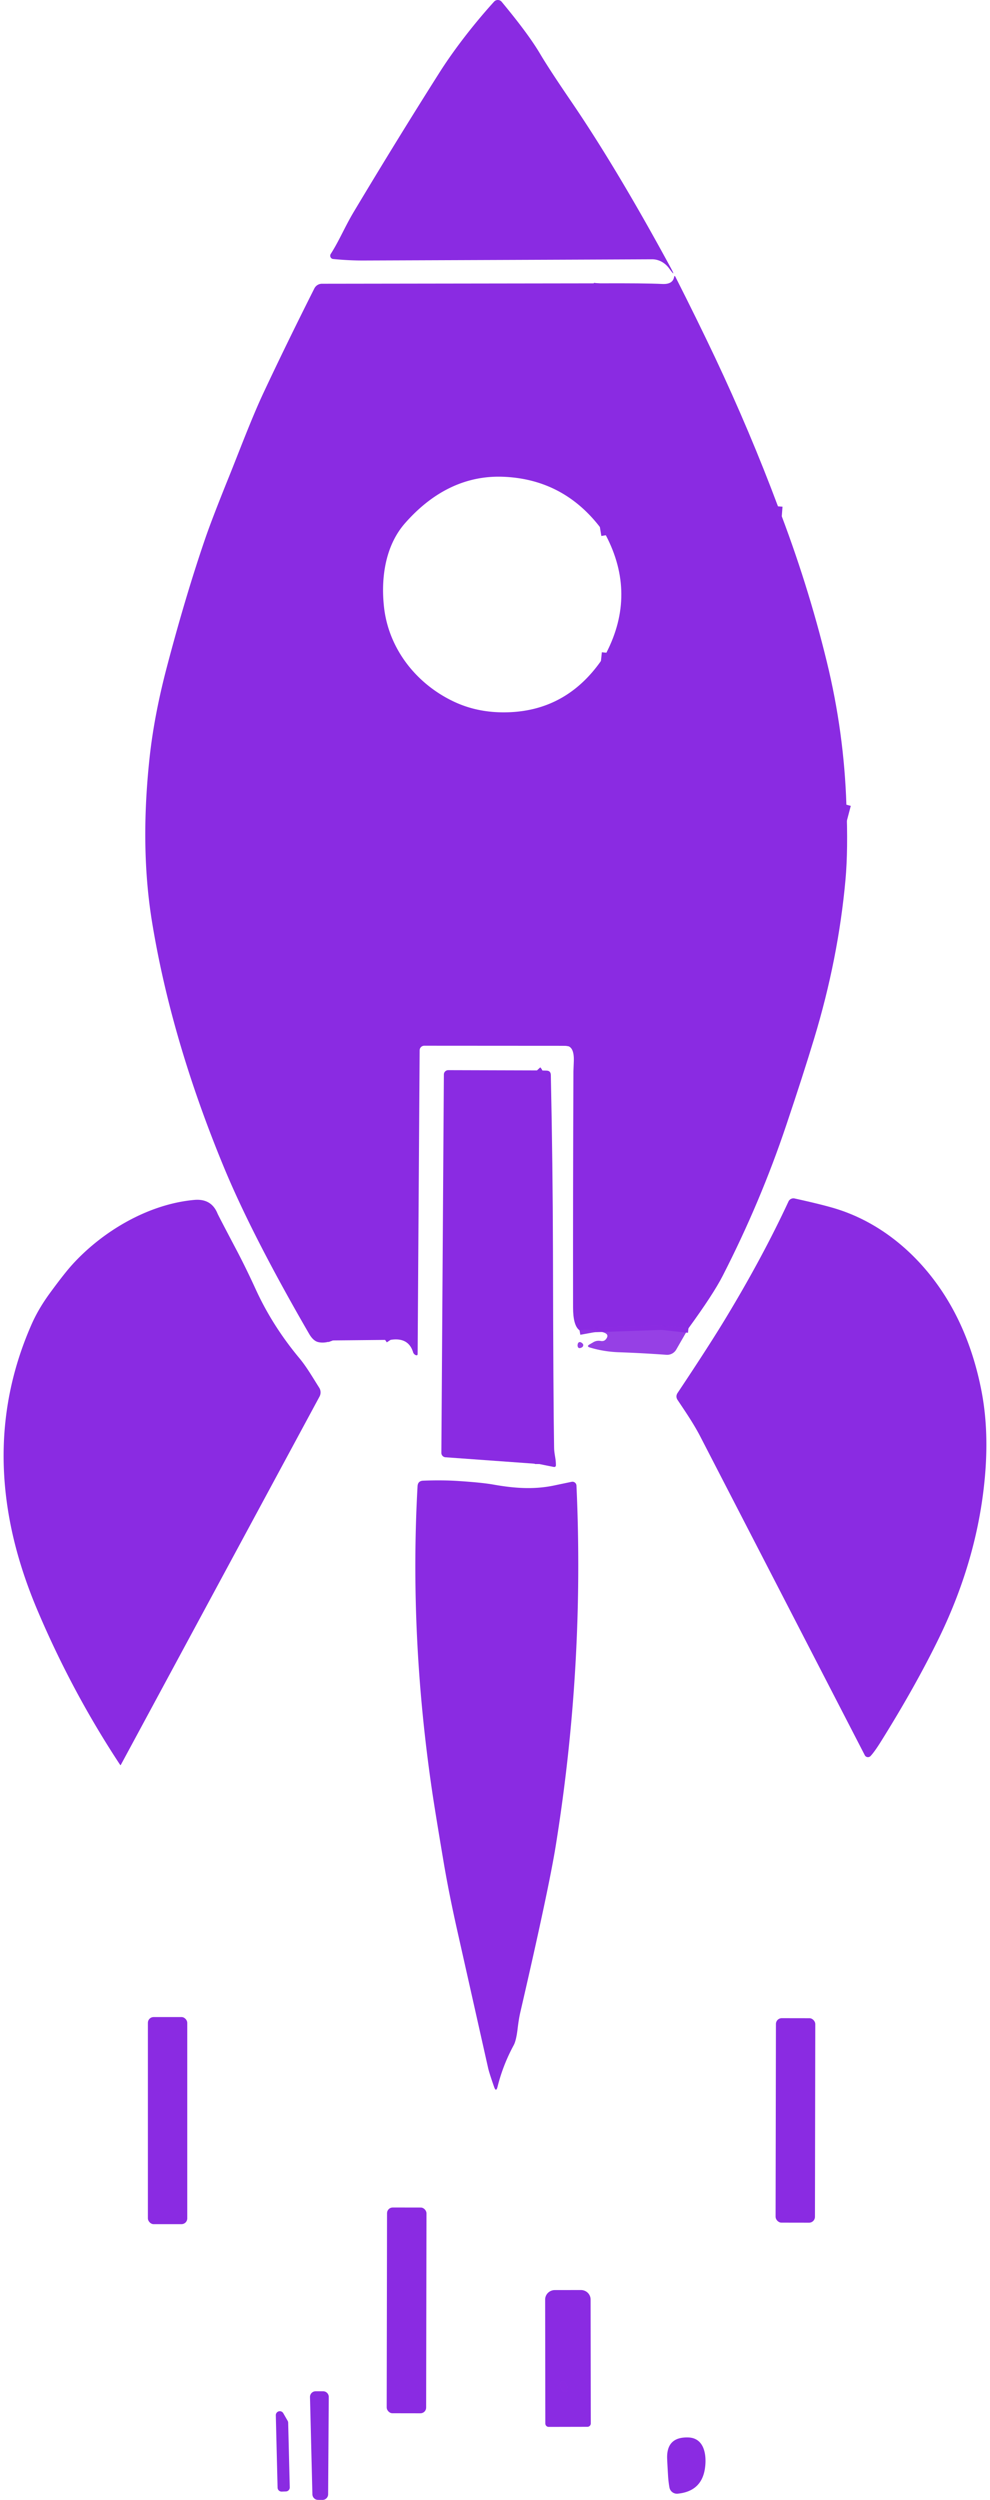 <svg xmlns="http://www.w3.org/2000/svg" version="1.1" viewBox="1.621 1.401 216.195 549.929" width="219.00" height="553.00">
<g stroke-width="2.00" fill="none" stroke-linecap="butt">
<path stroke="#8a2be2" d="&#10;  M 171.97 112.79&#10;  Q 168.58 158.50 160.74 203.18&#10;  Q 155.55 232.77 146.24 257.85&#10;  Q 141.23 271.35 131.45 293.47" data-c-stroke="db3a7c"/>
<path stroke="#8a2be2" stroke-opacity="0.949" d="&#10;  M 131.45 293.47&#10;  L 128.31 294.04" data-c-stroke="983584" data-o-stroke="0.949"/>
<path stroke="#8a2be2" d="&#10;  M 125.12 231.46&#10;  L 134.22 144.99" data-c-stroke="f44162"/>
<path stroke="#8a2be2" d="&#10;  M 134.10 119.14&#10;  Q 129.35 91.21 132.46 63.73" data-c-stroke="f44162"/>
<path stroke="#8a2be2" d="&#10;  M 86.75 296.14&#10;  C 84.05 292.08 79.97 289.66 76.41 286.61&#10;  A 0.89 0.88 36.8 0 0 75.09 286.80&#10;  Q 72.13 291.39 74.02 296.27" data-c-stroke="ff5957"/>
<path stroke="#8a2be2" d="&#10;  M 187.02 178.42&#10;  Q 182.37 195.81 181.99 201.07&#10;  Q 180.63 220.29 175.20 236.53&#10;  Q 170.88 249.48 162.20 268.11&#10;  C 160.67 271.40 158.79 276.05 156.31 279.07&#10;  Q 149.84 286.95 146.43 292.95" data-c-stroke="b7349f"/>
<path stroke="#8a2be2" stroke-opacity="0.949" d="&#10;  M 146.43 292.95&#10;  L 131.45 293.47" data-c-stroke="893293" data-o-stroke="0.949"/>
<path stroke="#8a2be2" stroke-opacity="0.949" d="&#10;  M 152.28 293.60&#10;  L 146.43 292.95" data-c-stroke="732fa9" data-o-stroke="0.949"/>
<path stroke="#8a2be2" d="&#10;  M 118.95 236.87&#10;  Q 119.72 237.70 119.44 239.66&#10;  Q 119.16 241.67 119.15 242.37&#10;  Q 118.94 266.75 119.55 291.11&#10;  Q 119.71 297.65 119.45 323.46" data-c-stroke="d03b85"/>
<path stroke="#8a2be2" stroke-opacity="0.949" d="&#10;  M 125.31 527.647&#10;  A 1.30 0.70 70.7 0 0 125.541 526.189&#10;  A 1.30 0.70 70.7 0 0 124.45 525.193&#10;  A 1.30 0.70 70.7 0 0 124.219 526.651&#10;  A 1.30 0.70 70.7 0 0 125.31 527.647" data-c-stroke="8b3674" data-o-stroke="0.949"/>
</g>
<path fill="#8a2be2" d="&#10;  M 148.01 60.42&#10;  C 147.23 59.36 145.92 58.43 144.25 58.44&#10;  Q 131.12 58.51 80.75 58.71&#10;  Q 77.63 58.72 74.12 58.38&#10;  A 0.73 0.72 -71.1 0 1 73.58 57.27&#10;  C 75.47 54.31 76.66 51.34 78.64 48.02&#10;  Q 88.16 32.10 97.51 17.35&#10;  C 101.10 11.69 105.74 5.92 109.52 1.76&#10;  A 1.11 1.11 0.0 0 1 111.19 1.80&#10;  C 114.03 5.24 117.41 9.47 119.67 13.29&#10;  Q 121.65 16.64 126.57 23.85&#10;  Q 136.58 38.55 148.34 60.24&#10;  Q 149.70 62.75 148.01 60.42&#10;  Z" data-c-fill="fe4656"/>
<path fill="#8a2be2" d="&#10;  M 171.97 112.79&#10;  Q 168.58 158.50 160.74 203.18&#10;  Q 155.55 232.77 146.24 257.85&#10;  Q 141.23 271.35 131.45 293.47&#10;  L 128.31 294.04&#10;  Q 126.89 293.03 126.89 289.00&#10;  Q 126.86 263.02 126.97 237.03&#10;  Q 126.97 236.97 127.05 234.96&#10;  Q 127.21 231.30 125.12 231.46&#10;  L 134.22 144.99&#10;  Q 140.86 132.06 134.10 119.14&#10;  Q 129.35 91.21 132.46 63.73&#10;  Q 142.70 63.68 146.50 63.87&#10;  Q 148.82 63.99 149.12 62.34&#10;  Q 149.20 61.89 149.41 62.30&#10;  Q 154.28 71.91 158.14 80.07&#10;  Q 165.82 96.35 171.97 112.79&#10;  Z" data-c-fill="e93c6e"/>
<path fill="#8a2be2" d="&#10;  M 132.46 63.73&#10;  Q 129.35 91.21 134.10 119.14&#10;  Q 125.80 106.95 111.76 106.29&#10;  C 102.87 105.87 95.66 109.98 89.95 116.47&#10;  C 85.51 121.50 84.60 128.72 85.31 135.00&#10;  C 86.36 144.28 92.58 152.02 100.90 155.85&#10;  Q 105.68 158.05 111.33 158.10&#10;  Q 126.03 158.24 134.22 144.99&#10;  L 125.12 231.46&#10;  L 94.16 231.44&#10;  A 1.02 1.02 0.0 0 0 93.14 232.45&#10;  L 92.70 299.24&#10;  Q 92.70 299.64 92.31 299.51&#10;  Q 92.16 299.46 92.03 299.35&#10;  Q 91.78 299.13 91.71 298.90&#10;  Q 90.70 295.52 86.75 296.14&#10;  C 84.05 292.08 79.97 289.66 76.41 286.61&#10;  A 0.89 0.88 36.8 0 0 75.09 286.80&#10;  Q 72.13 291.39 74.02 296.27&#10;  Q 72.24 296.96 70.85 296.64&#10;  Q 69.73 296.39 68.81 294.79&#10;  Q 56.25 273.09 50.08 258.17&#10;  Q 38.51 230.18 34.27 204.20&#10;  Q 31.59 187.77 33.75 167.91&#10;  Q 34.76 158.71 37.49 148.29&#10;  Q 41.61 132.60 45.94 119.96&#10;  Q 47.46 115.52 51.27 106.09&#10;  C 53.37 100.89 56.17 93.40 58.81 87.77&#10;  Q 63.72 77.29 69.98 64.85&#10;  A 1.88 1.87 -76.6 0 1 71.65 63.82&#10;  L 132.46 63.73&#10;  Z" data-c-fill="fe4656"/>
<path fill="#8a2be2" d="&#10;  M 171.97 112.79&#10;  Q 178.51 129.72 182.72 147.01&#10;  Q 186.51 162.53 187.02 178.42&#10;  Q 182.37 195.81 181.99 201.07&#10;  Q 180.63 220.29 175.20 236.53&#10;  Q 170.88 249.48 162.20 268.11&#10;  C 160.67 271.40 158.79 276.05 156.31 279.07&#10;  Q 149.84 286.95 146.43 292.95&#10;  L 131.45 293.47&#10;  Q 141.23 271.35 146.24 257.85&#10;  Q 155.55 232.77 160.74 203.18&#10;  Q 168.58 158.50 171.97 112.79&#10;  Z" data-c-fill="cc378a"/>
<path fill="#8a2be2" d="&#10;  M 187.02 178.42&#10;  Q 187.42 188.29 186.82 194.93&#10;  Q 185.25 212.28 179.93 229.85&#10;  Q 177.49 237.92 173.80 248.89&#10;  Q 168.14 265.78 159.81 282.05&#10;  Q 157.77 286.05 152.28 293.60&#10;  L 146.43 292.95&#10;  Q 149.84 286.95 156.31 279.07&#10;  C 158.79 276.05 160.67 271.40 162.20 268.11&#10;  Q 170.88 249.48 175.20 236.53&#10;  Q 180.63 220.29 181.99 201.07&#10;  Q 182.37 195.81 187.02 178.42&#10;  Z" data-c-fill="a230b3"/>
<path fill="#8a2be2" d="&#10;  M 118.95 236.87&#10;  Q 119.72 237.70 119.44 239.66&#10;  Q 119.16 241.67 119.15 242.37&#10;  Q 118.94 266.75 119.55 291.11&#10;  Q 119.71 297.65 119.45 323.46&#10;  L 98.81 321.97&#10;  A 0.97 0.97 0.0 0 1 97.92 321.00&#10;  L 98.47 237.76&#10;  A 0.97 0.96 0.3 0 1 99.44 236.81&#10;  L 118.95 236.87&#10;  Z" data-c-fill="fe4656"/>
<path fill="#8a2be2" d="&#10;  M 119.45 323.46&#10;  Q 119.71 297.65 119.55 291.11&#10;  Q 118.94 266.75 119.15 242.37&#10;  Q 119.16 241.67 119.44 239.66&#10;  Q 119.72 237.70 118.95 236.87&#10;  L 121.02 236.91&#10;  Q 121.98 236.92 122.00 237.88&#10;  Q 122.42 257.31 122.47 276.61&#10;  Q 122.54 309.65 122.72 319.94&#10;  Q 122.73 320.67 122.97 322.02&#10;  Q 123.11 322.83 123.12 323.66&#10;  Q 123.13 324.19 122.60 324.09&#10;  L 119.45 323.46&#10;  Z" data-c-fill="a230b3"/>
<path fill="#8a2be2" d="&#10;  M 194.49 384.71&#10;  Q 193.18 386.79 192.34 387.69&#10;  A 0.79 0.78 -37.2 0 1 191.07 387.52&#10;  Q 179.53 365.16 154.85 317.35&#10;  C 153.41 314.58 151.62 311.96 149.90 309.39&#10;  Q 149.37 308.60 149.89 307.81&#10;  Q 157.02 297.12 160.71 290.98&#10;  Q 168.67 277.78 174.28 265.70&#10;  A 1.20 1.20 0.0 0 1 175.63 265.04&#10;  Q 181.71 266.38 184.59 267.26&#10;  C 195.93 270.72 205.06 279.32 210.66 289.81&#10;  Q 214.81 297.59 216.70 307.19&#10;  Q 218.35 315.56 217.56 325.44&#10;  Q 216.09 343.83 207.40 361.70&#10;  Q 202.22 372.35 194.49 384.71&#10;  Z" data-c-fill="e93c6e"/>
<path fill="#8a2be2" d="&#10;  M 27.40 389.65&#10;  A 0.08 0.08 0.0 0 1 27.27 389.66&#10;  Q 16.78 373.76 9.20 355.95&#10;  Q 5.07 346.27 3.21 337.09&#10;  Q -1.51 313.77 7.79 292.69&#10;  Q 9.29 289.29 11.83 285.82&#10;  Q 15.02 281.46 16.78 279.53&#10;  C 23.36 272.30 33.37 266.29 43.54 265.36&#10;  Q 47.32 265.01 48.68 268.36&#10;  Q 48.85 268.78 52.95 276.56&#10;  Q 54.96 280.39 57.04 284.93&#10;  Q 60.73 293.03 66.70 300.19&#10;  C 68.31 302.12 69.71 304.57 71.05 306.67&#10;  A 1.93 1.93 0.0 0 1 71.12 308.61&#10;  L 27.40 389.65&#10;  Z" data-c-fill="fe4656"/>
<path fill="#8a2be2" d="&#10;  M 86.75 296.14&#10;  L 74.02 296.27&#10;  Q 72.13 291.39 75.09 286.80&#10;  A 0.89 0.88 36.8 0 1 76.41 286.61&#10;  C 79.97 289.66 84.05 292.08 86.75 296.14&#10;  Z" data-c-fill="ff6c58"/>
<path fill="#8a2be2" fill-opacity="0.898" d="&#10;  M 146.43 292.95&#10;  L 152.28 293.60&#10;  L 149.59 298.28&#10;  A 2.31 2.31 0.0 0 1 147.43 299.43&#10;  Q 142.00 299.04 137.00 298.87&#10;  Q 133.69 298.76 130.61 297.83&#10;  Q 129.76 297.58 130.53 297.14&#10;  L 131.37 296.65&#10;  Q 132.11 296.23 132.95 296.38&#10;  Q 133.74 296.53 134.16 295.95&#10;  Q 134.88 294.99 133.76 294.57&#10;  Q 131.53 293.72 128.31 294.04&#10;  L 131.45 293.47&#10;  L 146.43 292.95&#10;  Z" data-c-fill="3e2d9d" data-o-fill="0.898"/>
<path fill="#8a2be2" fill-opacity="0.898" d="&#10;  M 127.97 296.91&#10;  A 0.45 0.45 0.0 0 1 128.55 296.66&#10;  Q 128.78 296.75 128.97 296.94&#10;  Q 129.30 297.29 128.98 297.68&#10;  Q 128.88 297.80 128.60 297.90&#10;  Q 128.00 298.13 127.89 297.49&#10;  Q 127.85 297.24 127.97 296.91&#10;  Z" data-c-fill="3e2d9d" data-o-fill="0.898"/>
<path fill="#8a2be2" d="&#10;  M 122.70 328.18&#10;  Q 124.74 327.75 126.57 327.37&#10;  A 0.89 0.88 82.6 0 1 127.64 328.20&#10;  Q 129.44 367.90 123.09 407.37&#10;  Q 121.55 416.98 115.28 444.10&#10;  Q 114.95 445.52 114.69 447.72&#10;  Q 114.38 450.30 113.83 451.31&#10;  Q 111.46 455.69 110.29 460.41&#10;  Q 109.96 461.75 109.51 460.45&#10;  Q 108.45 457.42 108.20 456.31&#10;  Q 105.44 444.01 101.39 425.97&#10;  Q 99.53 417.67 98.36 410.68&#10;  Q 96.52 399.75 95.86 395.25&#10;  Q 90.86 361.16 92.68 328.33&#10;  Q 92.75 327.17 93.91 327.12&#10;  Q 98.17 326.96 101.64 327.19&#10;  Q 106.87 327.53 109.38 327.98&#10;  C 113.89 328.78 118.21 329.12 122.70 328.18&#10;  Z" data-c-fill="ff6c58"/>
<rect fill="#8a2be2" x="33.36" y="445.11" width="8.66" height="45.56" rx="1.26" data-c-fill="fe4656"/>
<rect fill="#8a2be2" x="-4.33" y="-22.49" transform="translate(175.81,467.85) rotate(0.1)" width="8.66" height="44.98" rx="1.28" data-c-fill="fe4656"/>
<rect fill="#8a2be2" x="-4.34" y="-22.63" transform="translate(90.27,509.64) rotate(0.1)" width="8.68" height="45.26" rx="1.25" data-c-fill="fe4656"/>
<path fill="#8a2be2" d="&#10;  M 121.54 535.27&#10;  A 0.74 0.74 0.0 0 1 120.79 534.53&#10;  L 120.75 507.25&#10;  A 2.13 2.08 -0.1 0 1 122.87 505.17&#10;  L 128.61 505.16&#10;  A 2.13 2.08 -0.1 0 1 130.75 507.23&#10;  L 130.79 534.51&#10;  A 0.74 0.74 0.0 0 1 130.06 535.25&#10;  L 121.54 535.27&#10;  Z&#10;  M 125.31 527.647&#10;  A 1.30 0.70 70.7 0 0 125.541 526.189&#10;  A 1.30 0.70 70.7 0 0 124.45 525.193&#10;  A 1.30 0.70 70.7 0 0 124.219 526.651&#10;  A 1.30 0.70 70.7 0 0 125.31 527.647&#10;  Z" data-c-fill="d13e4f"/>
<ellipse fill="#8a2be2" fill-opacity="0.898" cx="0.00" cy="0.00" transform="translate(124.88,526.42) rotate(70.7)" rx="1.30" ry="0.70" data-c-fill="3e2d9d" data-o-fill="0.898"/>
<path fill="#8a2be2" d="&#10;  M 70.27 527.43&#10;  L 71.92 527.43&#10;  A 1.24 1.24 0.0 0 1 73.15 528.68&#10;  L 73.01 550.10&#10;  A 1.24 1.24 0.0 0 1 71.76 551.33&#10;  L 70.78 551.32&#10;  A 1.24 1.24 0.0 0 1 69.55 550.11&#10;  L 69.02 528.70&#10;  A 1.24 1.24 0.0 0 1 70.27 527.43&#10;  Z" data-c-fill="fe4656"/>
<path fill="#8a2be2" d="&#10;  M 63.71 549.47&#10;  L 62.79 549.50&#10;  A 0.88 0.88 0.0 0 1 61.89 548.64&#10;  L 61.50 532.71&#10;  A 0.88 0.88 0.0 0 1 63.14 532.25&#10;  L 64.10 533.92&#10;  A 0.88 0.88 0.0 0 1 64.22 534.33&#10;  L 64.57 548.57&#10;  A 0.88 0.88 0.0 0 1 63.71 549.47&#10;  Z" data-c-fill="fe4656"/>
<path fill="#8a2be2" d="&#10;  M 147.79 546.04&#10;  Q 147.59 542.70 147.58 541.98&#10;  Q 147.55 537.43 152.25 537.59&#10;  C 155.88 537.72 156.31 541.66 155.90 544.42&#10;  Q 155.16 549.44 149.91 549.96&#10;  A 1.68 1.68 0.0 0 1 148.09 548.59&#10;  Q 147.87 547.36 147.79 546.04&#10;  Z" data-c-fill="fe4656"/>
</svg>